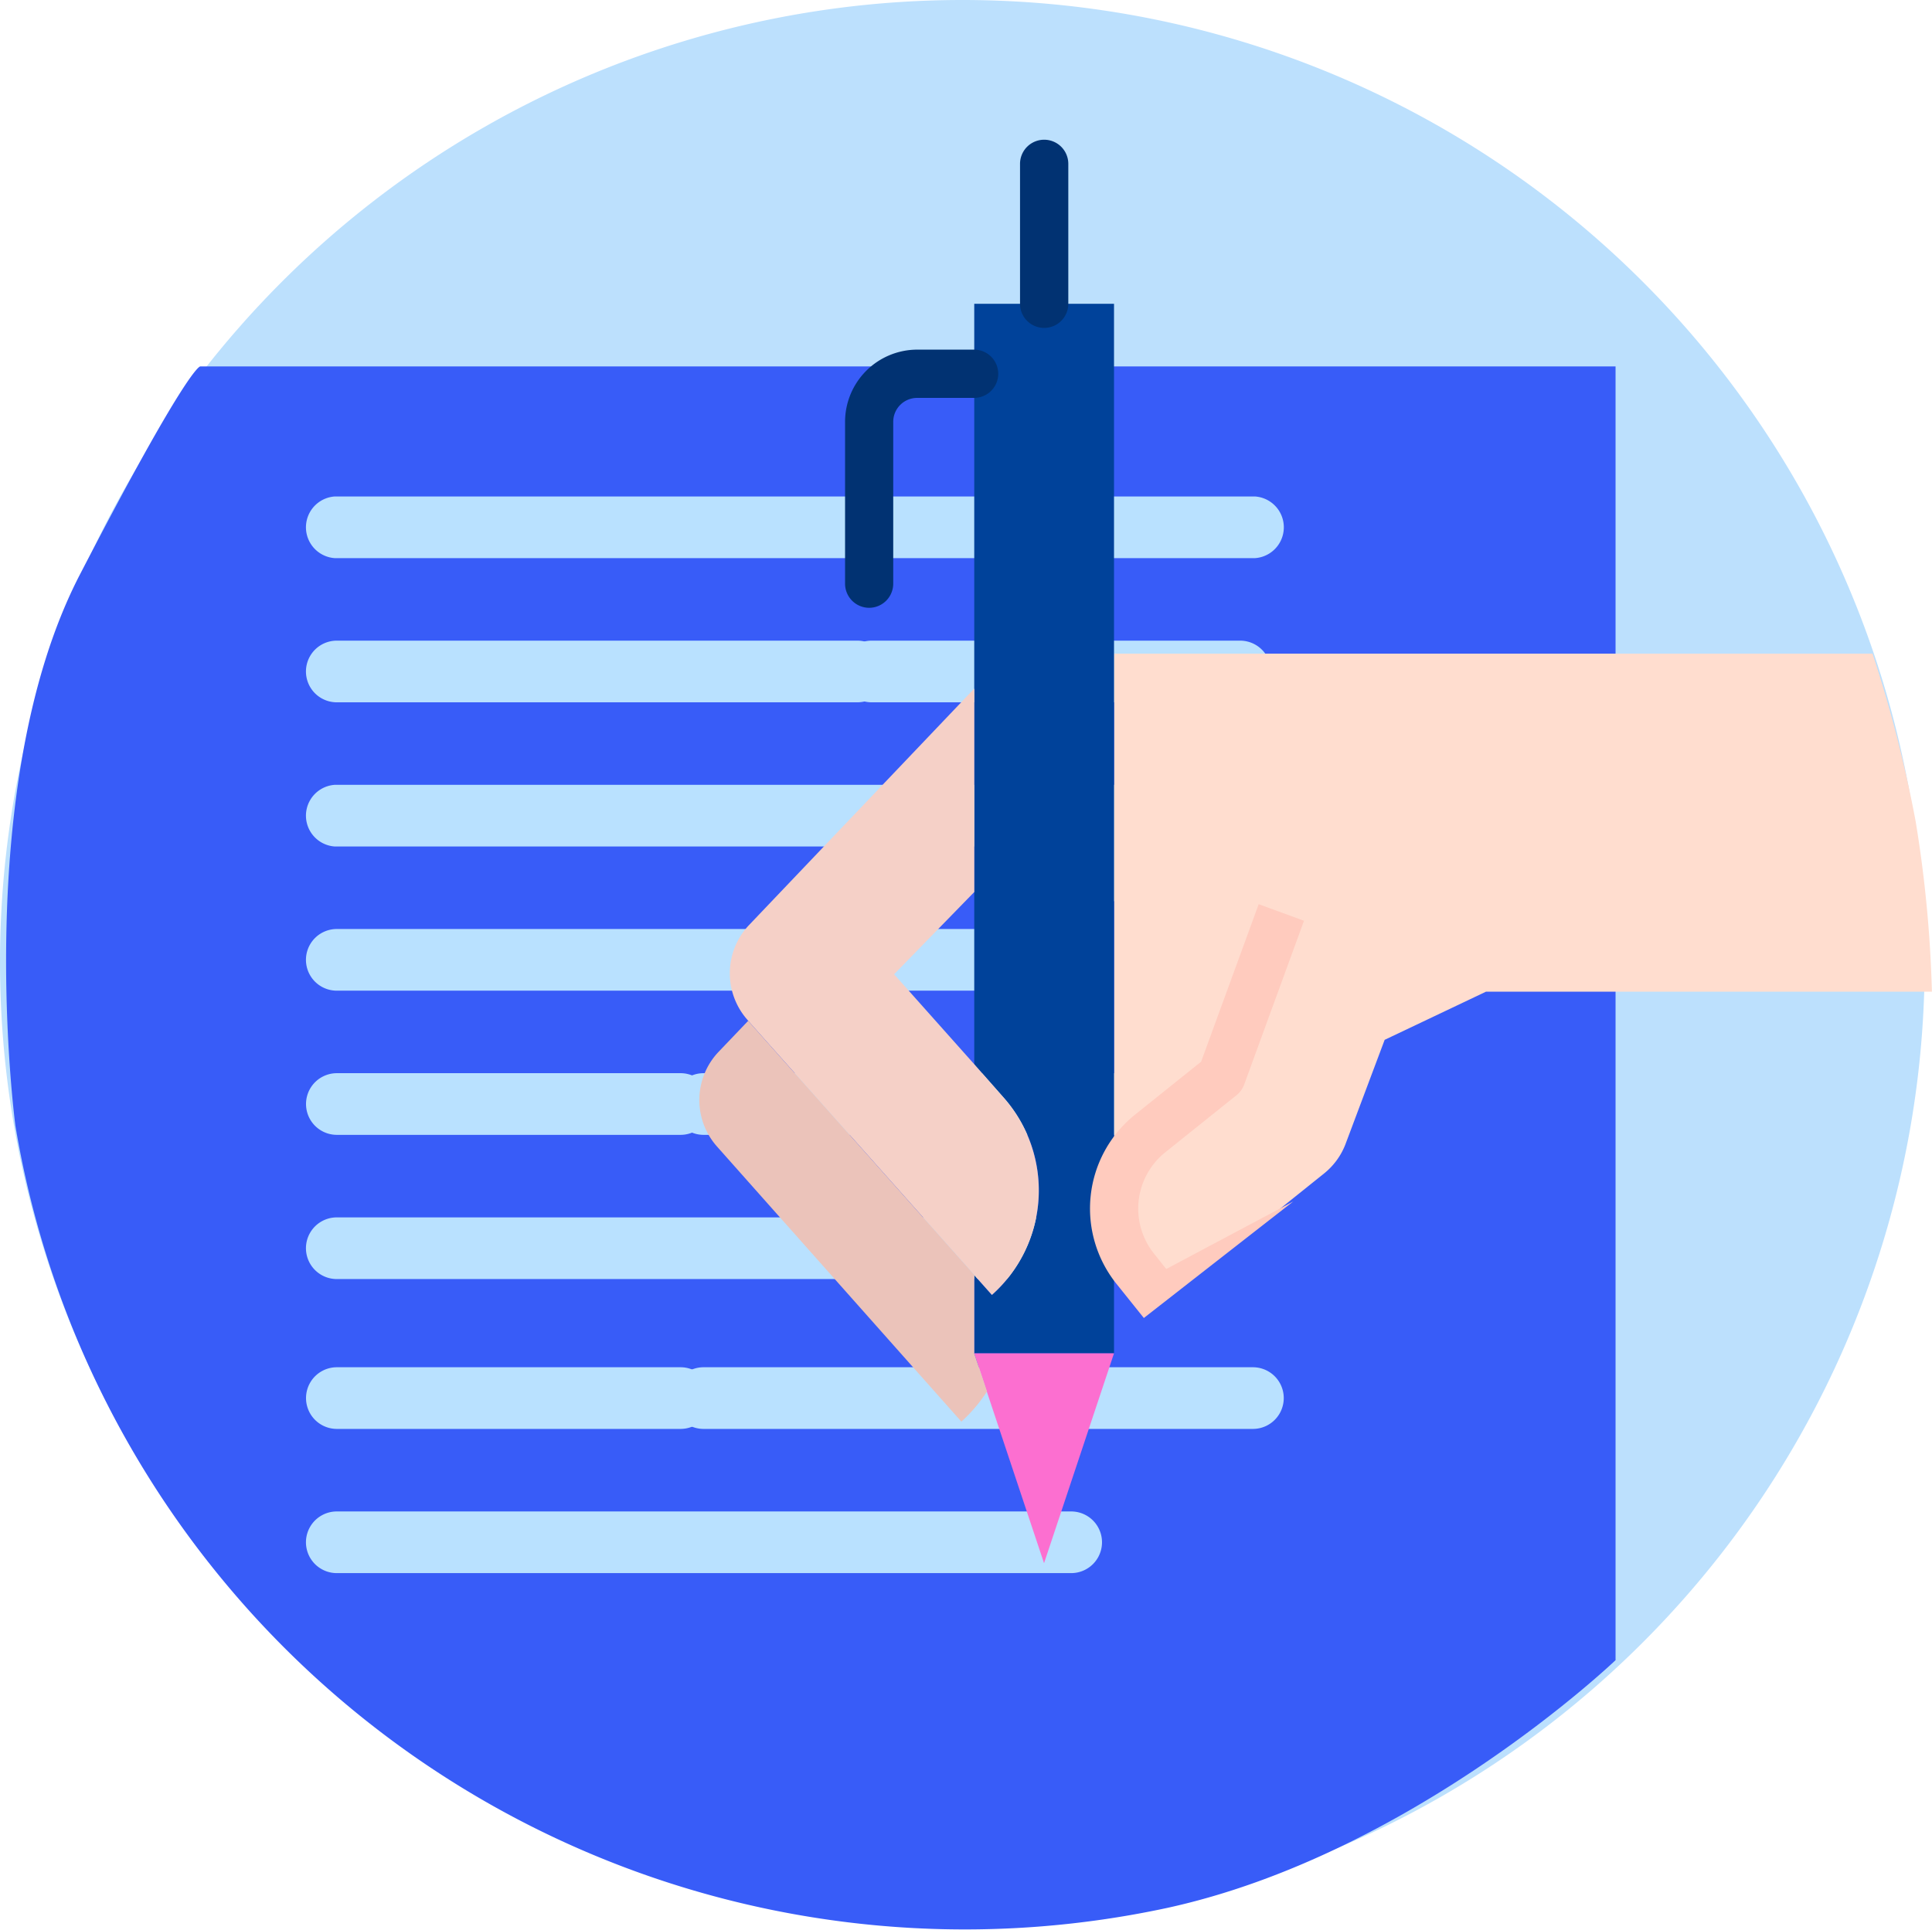 <svg xmlns="http://www.w3.org/2000/svg" width="84.32" height="84.236" viewBox="0 0 84.32 84.236"><defs><style>.a{fill:#bce0fd;}.b{fill:#385cf8;}.c{fill:#b9e1ff;}.d{fill:#ffddcf;}.e{fill:#00429a;}.f{fill:#fc6fd0;}.g{fill:#f5d0c7;}.h{fill:#ebc3ba;}.i{fill:#013272;}.j{fill:#ffcbbe;}</style></defs><g transform="translate(0 0)"><path class="a" d="M0,42A42,42,0,1,0,42,0,42,42,0,0,0,0,42Z"/><g transform="translate(2.273 6.1)"><path class="b" d="M6.156,14.186H67.921V70.663s-8.879,8.5-19.617,10.826A42.01,42.01,0,0,1-1.915,47.339S-3.9,32.536.9,23.27,6.156,14.186,6.156,14.186Z" transform="translate(0.315 -4.29)"/><g transform="translate(11.08 15.573)"><path class="c" d="M169.4,67.759H129.24a1.349,1.349,0,0,1,0-2.692H169.4a1.349,1.349,0,0,1,0,2.692Z" transform="translate(-127.981 -65.067)"/><path class="c" d="M324.933,109.847h-16.08a1.346,1.346,0,1,1,0-2.692h16.08a1.346,1.346,0,1,1,0,2.692Z" transform="translate(-284.163 -100.861)"/><path class="c" d="M152.046,109.847H129.327a1.346,1.346,0,0,1,0-2.692h22.719a1.346,1.346,0,1,1,0,2.692Z" transform="translate(-127.981 -100.861)"/><path class="c" d="M169.4,151.936H129.24a1.349,1.349,0,0,1,0-2.692H169.4a1.349,1.349,0,0,1,0,2.692Z" transform="translate(-127.981 -136.656)"/><path class="c" d="M360.652,194.024h-9.8a1.346,1.346,0,1,1,0-2.692h9.8a1.346,1.346,0,1,1,0,2.692Z" transform="translate(-319.324 -176.357)"/><path class="c" d="M158.327,194.024h-29a1.346,1.346,0,0,1,0-2.692h29a1.346,1.346,0,0,1,0,2.692Z" transform="translate(-127.981 -172.45)"/><path class="c" d="M280.029,236.112H256.053a1.346,1.346,0,1,1,0-2.692h23.976a1.346,1.346,0,1,1,0,2.692Z" transform="translate(-238.7 -208.244)"/><path class="c" d="M280.029,236.112H256.053a1.346,1.346,0,1,1,0-2.692h23.976a1.346,1.346,0,1,1,0,2.692Z" transform="translate(-238.7 -195.407)"/><path class="c" d="M144.331,236.112h-15a1.346,1.346,0,1,1,0-2.692h15a1.346,1.346,0,1,1,0,2.692Z" transform="translate(-127.982 -208.244)"/><path class="c" d="M144.331,236.112h-15a1.346,1.346,0,1,1,0-2.692h15a1.346,1.346,0,1,1,0,2.692Z" transform="translate(-127.982 -195.407)"/><path class="c" d="M161.378,278.2H129.327a1.346,1.346,0,1,1,0-2.692h32.051a1.346,1.346,0,0,1,0,2.692Z" transform="translate(-127.981 -244.037)"/><path class="c" d="M161.378,278.2H129.327a1.346,1.346,0,1,1,0-2.692h32.051a1.346,1.346,0,0,1,0,2.692Z" transform="translate(-127.981 -231.2)"/></g><g transform="translate(28.243 0)"><path class="d" d="M206.035,201.7l-1.685,4.487a3.037,3.037,0,0,1-.948,1.338l-7.057,5.656-1.19-1.485a4.215,4.215,0,0,1-.927-2.633V184.841h33.1a56.689,56.689,0,0,1,1.882,7.325,54.293,54.293,0,0,1,.709,7.431H210.459Z" transform="translate(-176.119 -162.407)"/><path class="e" d="M150,98.507v6.32H143.9v-3.413l.769.864a6.109,6.109,0,0,0,.508-8.624l0,0L143.9,92.209V59.01H150v39.5Z" transform="translate(-131.896 -51.848)"/><path class="f" d="M150,436.5l-3.054,9.163-2.5-7.5L143.9,436.5Z" transform="translate(-131.896 -383.523)"/><path class="g" d="M67.931,215.265a6.109,6.109,0,0,1-.5,8.624l0,0-.769-.864v-.011l-9.869-11.091-.032-.042a3.065,3.065,0,0,1,.042-4.108l9.859-10.354V206.3l-3.5,3.592,3.5,3.929Z" transform="translate(-54.656 -173.461)"/><path class="h" d="M57.023,331.433l.558,1.664a6.545,6.545,0,0,1-1.117,1.317L45.8,322.406a3.055,3.055,0,0,1,.042-4.108l1.317-1.38,9.869,11.091v3.423Z" transform="translate(-45.022 -278.454)"/><g transform="translate(6.366)"><path class="i" d="M161.437,8.215a1.054,1.054,0,0,1-1.053-1.053V1.053a1.053,1.053,0,1,1,2.107,0V7.162A1.054,1.054,0,0,1,161.437,8.215Z" transform="translate(-152.748)"/><path class="i" d="M98.522,86.769a1.054,1.054,0,0,1-1.053-1.053V78.648a3.154,3.154,0,0,1,3.149-3.149H103.1a1.053,1.053,0,1,1,0,2.107h-2.486a1.044,1.044,0,0,0-1.043,1.043v7.067A1.054,1.054,0,0,1,98.522,86.769Z" transform="translate(-97.469 -66.336)"/></g><path class="j" d="M187.9,293.024l-1.19-1.485a5.256,5.256,0,0,1,.8-7.387l2.89-2.317,2.512-6.875,1.978.723-2.612,7.152a1.066,1.066,0,0,1-.331.461l-3.118,2.5a3.15,3.15,0,0,0-.478,4.428,0,0,0,0,0,0,0l.527.661,5.549-2.951C194.707,287.709,187.9,293.024,187.9,293.024Z" transform="translate(-168.494 -241.588)"/></g></g></g></svg>
